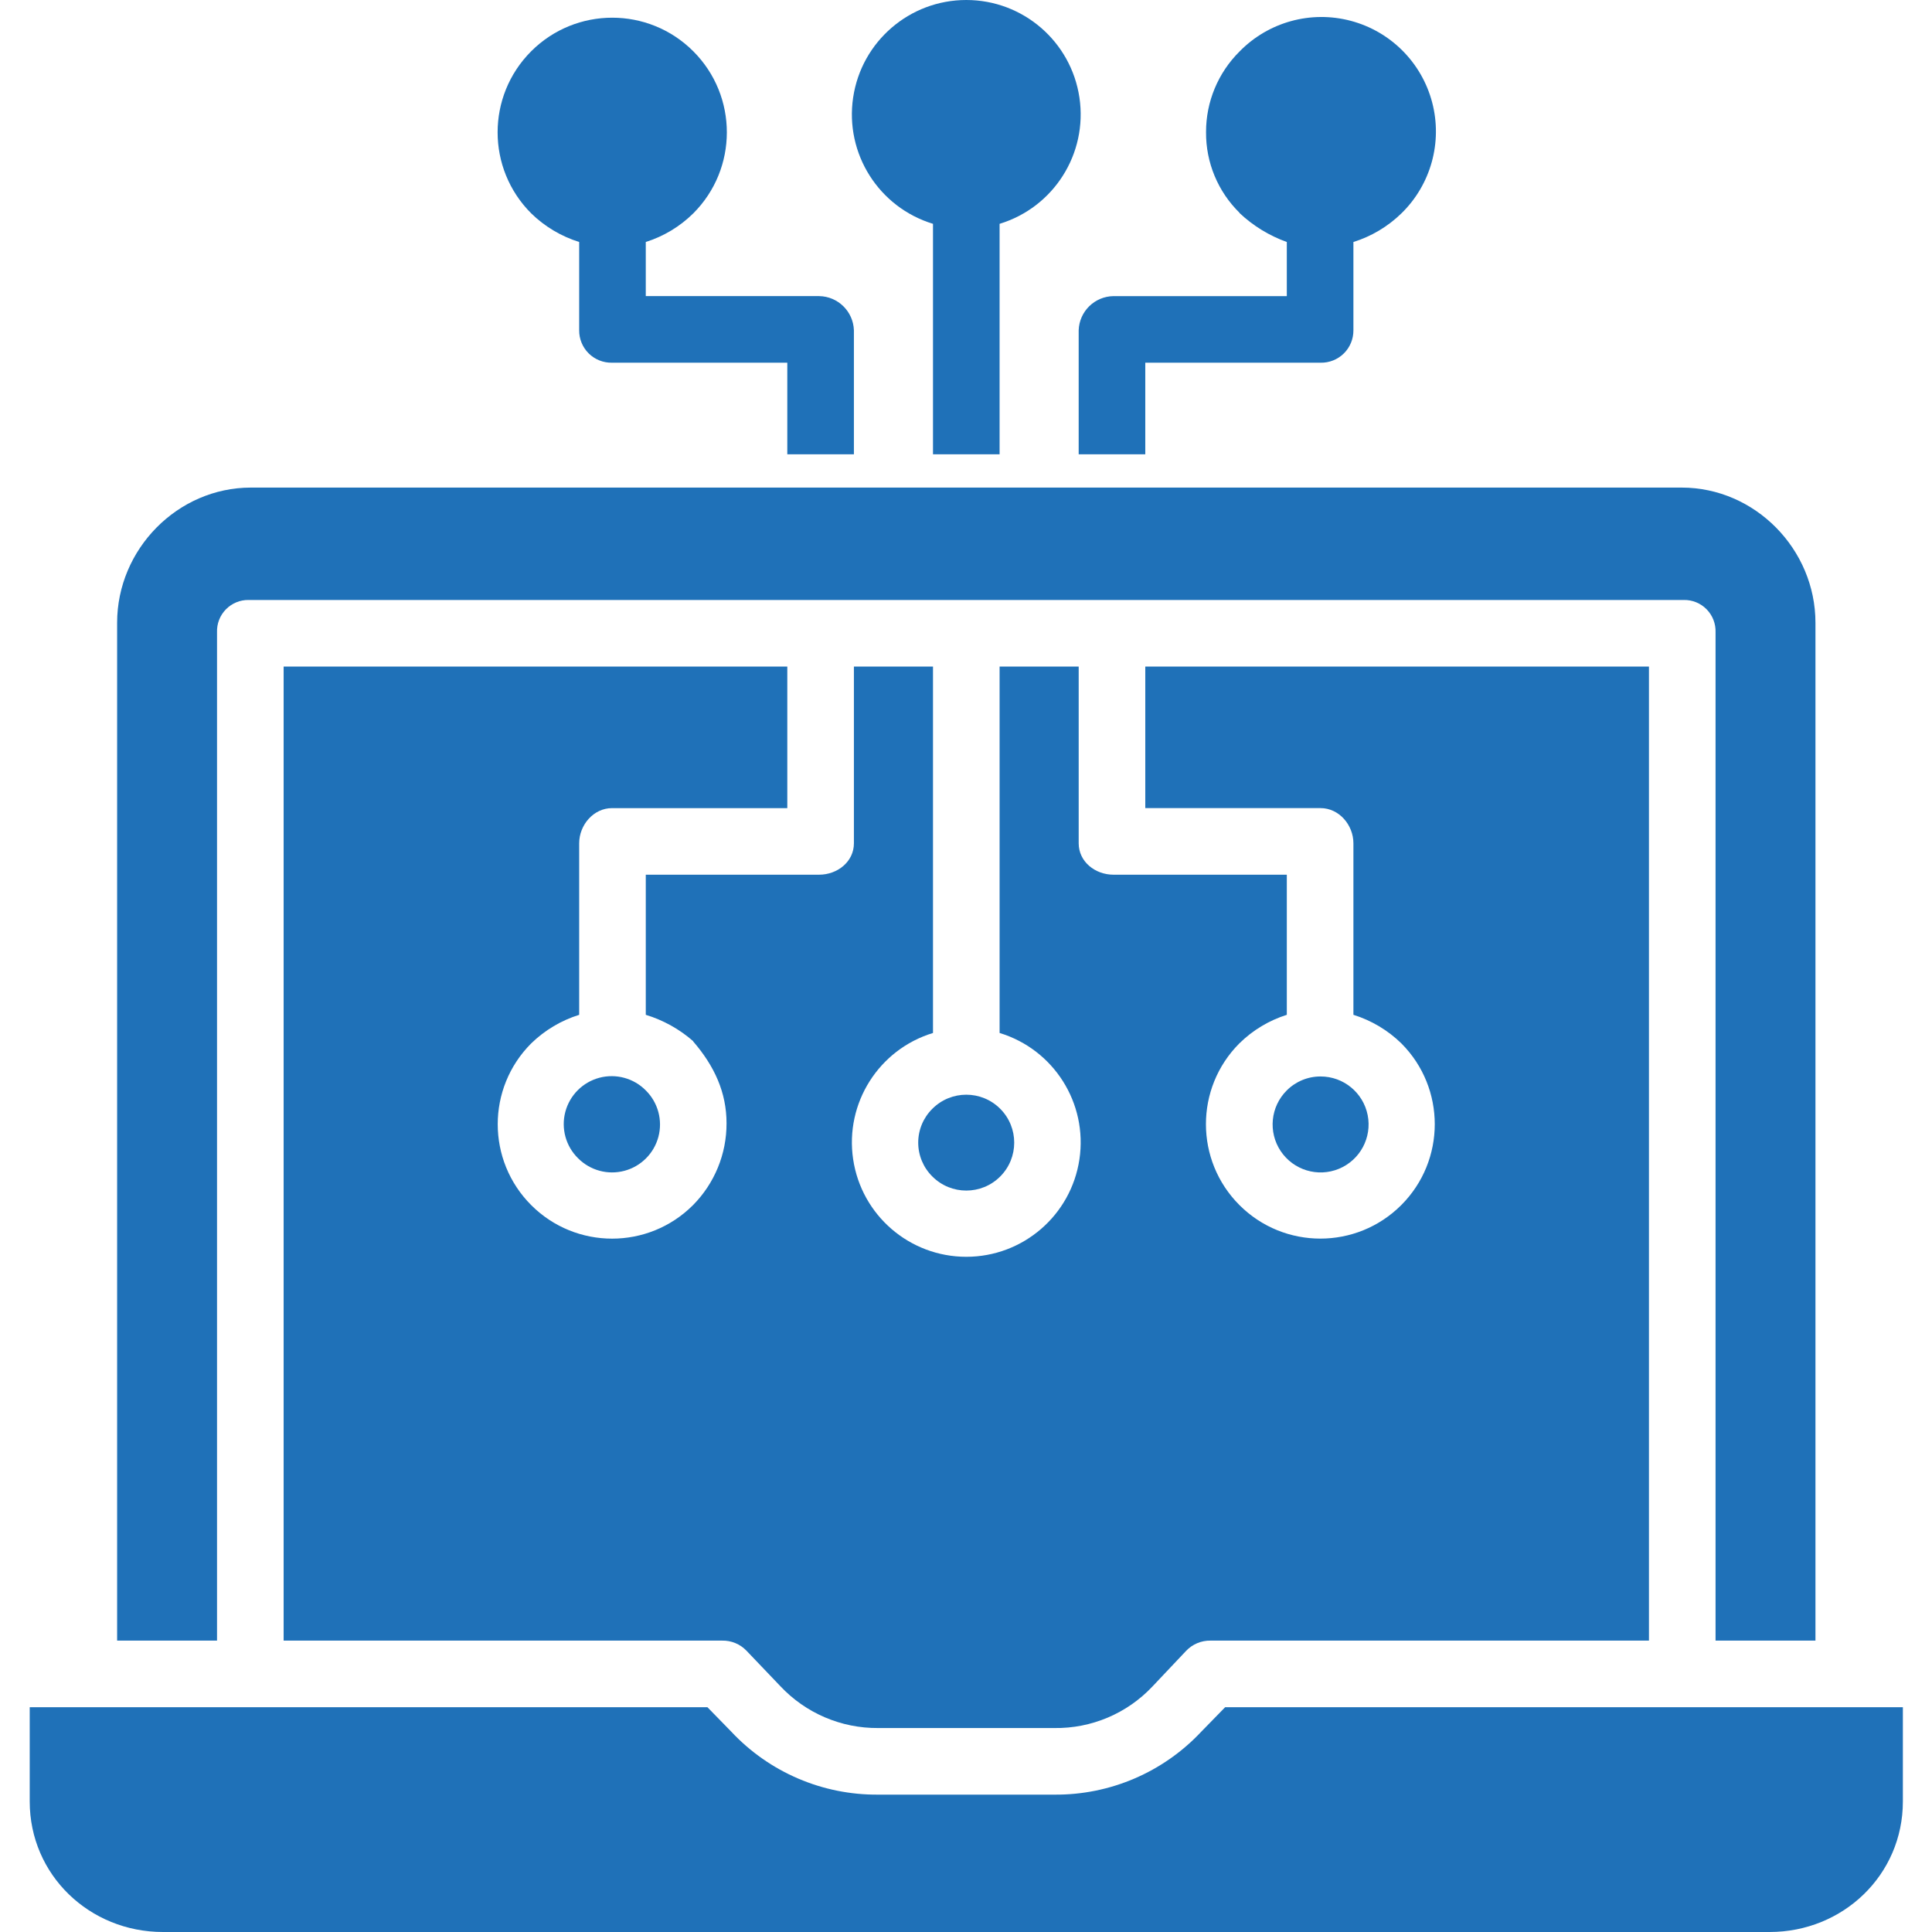 <svg height="464pt" viewBox="-7 0 464 464.137" width="464pt" xmlns="http://www.w3.org/2000/svg">
<path fill="#1F71B8" d="m217.07 53.77v55.367h16v-55.367c13.023-3.965 21.184-16.867 19.18-30.332-2.004-13.469-13.566-23.438-27.18-23.438-13.617 0-25.18 9.969-27.184 23.438-2.004 13.465 6.156 26.367 19.184 30.332zm0 0"/>
<path fill="#1F71B8"  d="m252.07 109.137h16v-22h42.117c2.09.039 4.105-.766 5.59-2.234s2.309-3.477 2.293-5.566v-21.199c4.324-1.352 8.27-3.703 11.516-6.863 7.094-6.91 9.922-17.105 7.402-26.684s-9.992-17.062-19.57-19.594c-9.574-2.531-19.77.281-26.695 7.363-5.172 5.125-8.074 12.105-8.055 19.387-.055 7.289 2.855 14.289 8.062 19.391h-.062c3.277 3.094 7.16 5.477 11.402 7v13h-41.637c-4.531.066-8.211 3.672-8.363 8.199zm0 0"/>
<path fill="#1F71B8"  d="m132.07 58.137v21.199c-.02 2.09.805 4.098 2.289 5.566s3.5 2.273 5.59 2.234h42.121v22h16v-29.801c-.156-4.527-3.836-8.133-8.367-8.199h-41.633v-13c4.289-1.352 8.195-3.703 11.398-6.863 10.766-10.746 10.773-28.191.02-38.949-10.754-10.762-28.195-10.762-38.953 0-10.754 10.758-10.742 28.203.023 38.949 3.242 3.16 7.188 5.512 11.512 6.863zm0 0"/>
<path fill="#1F71B8"  d="m32.082 464.137h385.973c17.645 0 32.016-13.711 32.016-31.355v-22.645h-162.816l-5.742 5.883c-9.137 9.75-21.934 15.23-35.293 15.117h-42.301c-13.363.113-26.16-5.367-35.297-15.117l-5.738-5.883h-162.812v22.645c0 17.645 14.367 31.355 32.012 31.355zm0 0"/>
<path fill="#1F71B8"  d="m302.047 261.973c-3.895 3.887-4.5 9.98-1.449 14.559 3.055 4.574 8.914 6.359 13.996 4.254 5.082-2.102 7.973-7.504 6.902-12.898-1.074-5.395-5.809-9.281-11.309-9.281-3.055-.008-5.988 1.203-8.141 3.367zm0 0"/>
<path fill="#1F71B8"  d="m45.07 151.906c-.078-2.059.695-4.055 2.137-5.523 1.441-1.473 3.422-2.285 5.48-2.246h344.762c2.059-.039 4.039.773 5.48 2.246 1.441 1.469 2.215 3.465 2.141 5.523v242.23h24v-244.531c0-17.645-14.5-32.469-32.148-32.469h-343.707c-17.645 0-32.145 14.824-32.145 32.469v244.531h24zm0 0"/>
<path fill="#1F71B8"  d="m216.926 282.645c4.496 4.496 11.789 4.496 16.285 0 4.496-4.496 4.496-11.789 0-16.285-4.496-4.496-11.789-4.496-16.285 0-2.18 2.148-3.406 5.082-3.406 8.141 0 3.062 1.227 5.996 3.406 8.145zm0 0"/>
<path fill="#1F71B8"  d="m131.805 278.258c2.906 2.926 7.156 4.074 11.137 3.012 3.984-1.062 7.098-4.176 8.16-8.156 1.062-3.984-.086-8.234-3.012-11.141-2.898-2.949-7.16-4.117-11.16-3.059-4 1.062-7.121 4.184-8.184 8.184-1.059 4 .109 8.262 3.059 11.16zm0 0"/>
<path fill="#1F71B8"  d="m182.07 160.137h-121v234h105.316c2.215-.055 4.352.824 5.883 2.43l8.117 8.5c6.094 6.496 14.625 10.148 23.531 10.07h42.301c8.891.129 17.426-3.477 23.531-9.938l8.121-8.594c1.523-1.613 3.66-2.508 5.879-2.469h105.32v-234h-121v34h42.117c4.418 0 7.883 4.039 7.883 8.457v41.199c4.324 1.352 8.27 3.703 11.512 6.863 10.719 10.738 10.707 28.133-.023 38.859-10.734 10.727-28.129 10.727-38.859 0-10.734-10.727-10.746-28.121-.027-38.859 3.203-3.156 7.109-5.508 11.398-6.859v-33.66h-41.637c-4.418 0-8.363-3.125-8.363-7.543v-42.457h-19v88.023c13.023 3.965 21.184 16.867 19.18 30.336-2.004 13.465-13.566 23.434-27.18 23.434-13.617 0-25.18-9.969-27.184-23.434-2.004-13.469 6.156-26.371 19.184-30.336v-88.023h-19v42.457c0 4.418-3.949 7.543-8.367 7.543h-41.633v33.66c4.203 1.281 8.09 3.441 11.398 6.34h-.059c5.199 6 8.062 12.367 8.062 19.719.023 7.363-2.875 14.434-8.059 19.664-10.73 10.734-28.133 10.73-38.863 0-10.73-10.734-10.73-28.133.004-38.867 3.246-3.156 7.191-5.508 11.516-6.855v-41.199c0-4.418 3.461-8.457 7.879-8.457h42.121zm0 0"/>
</svg>